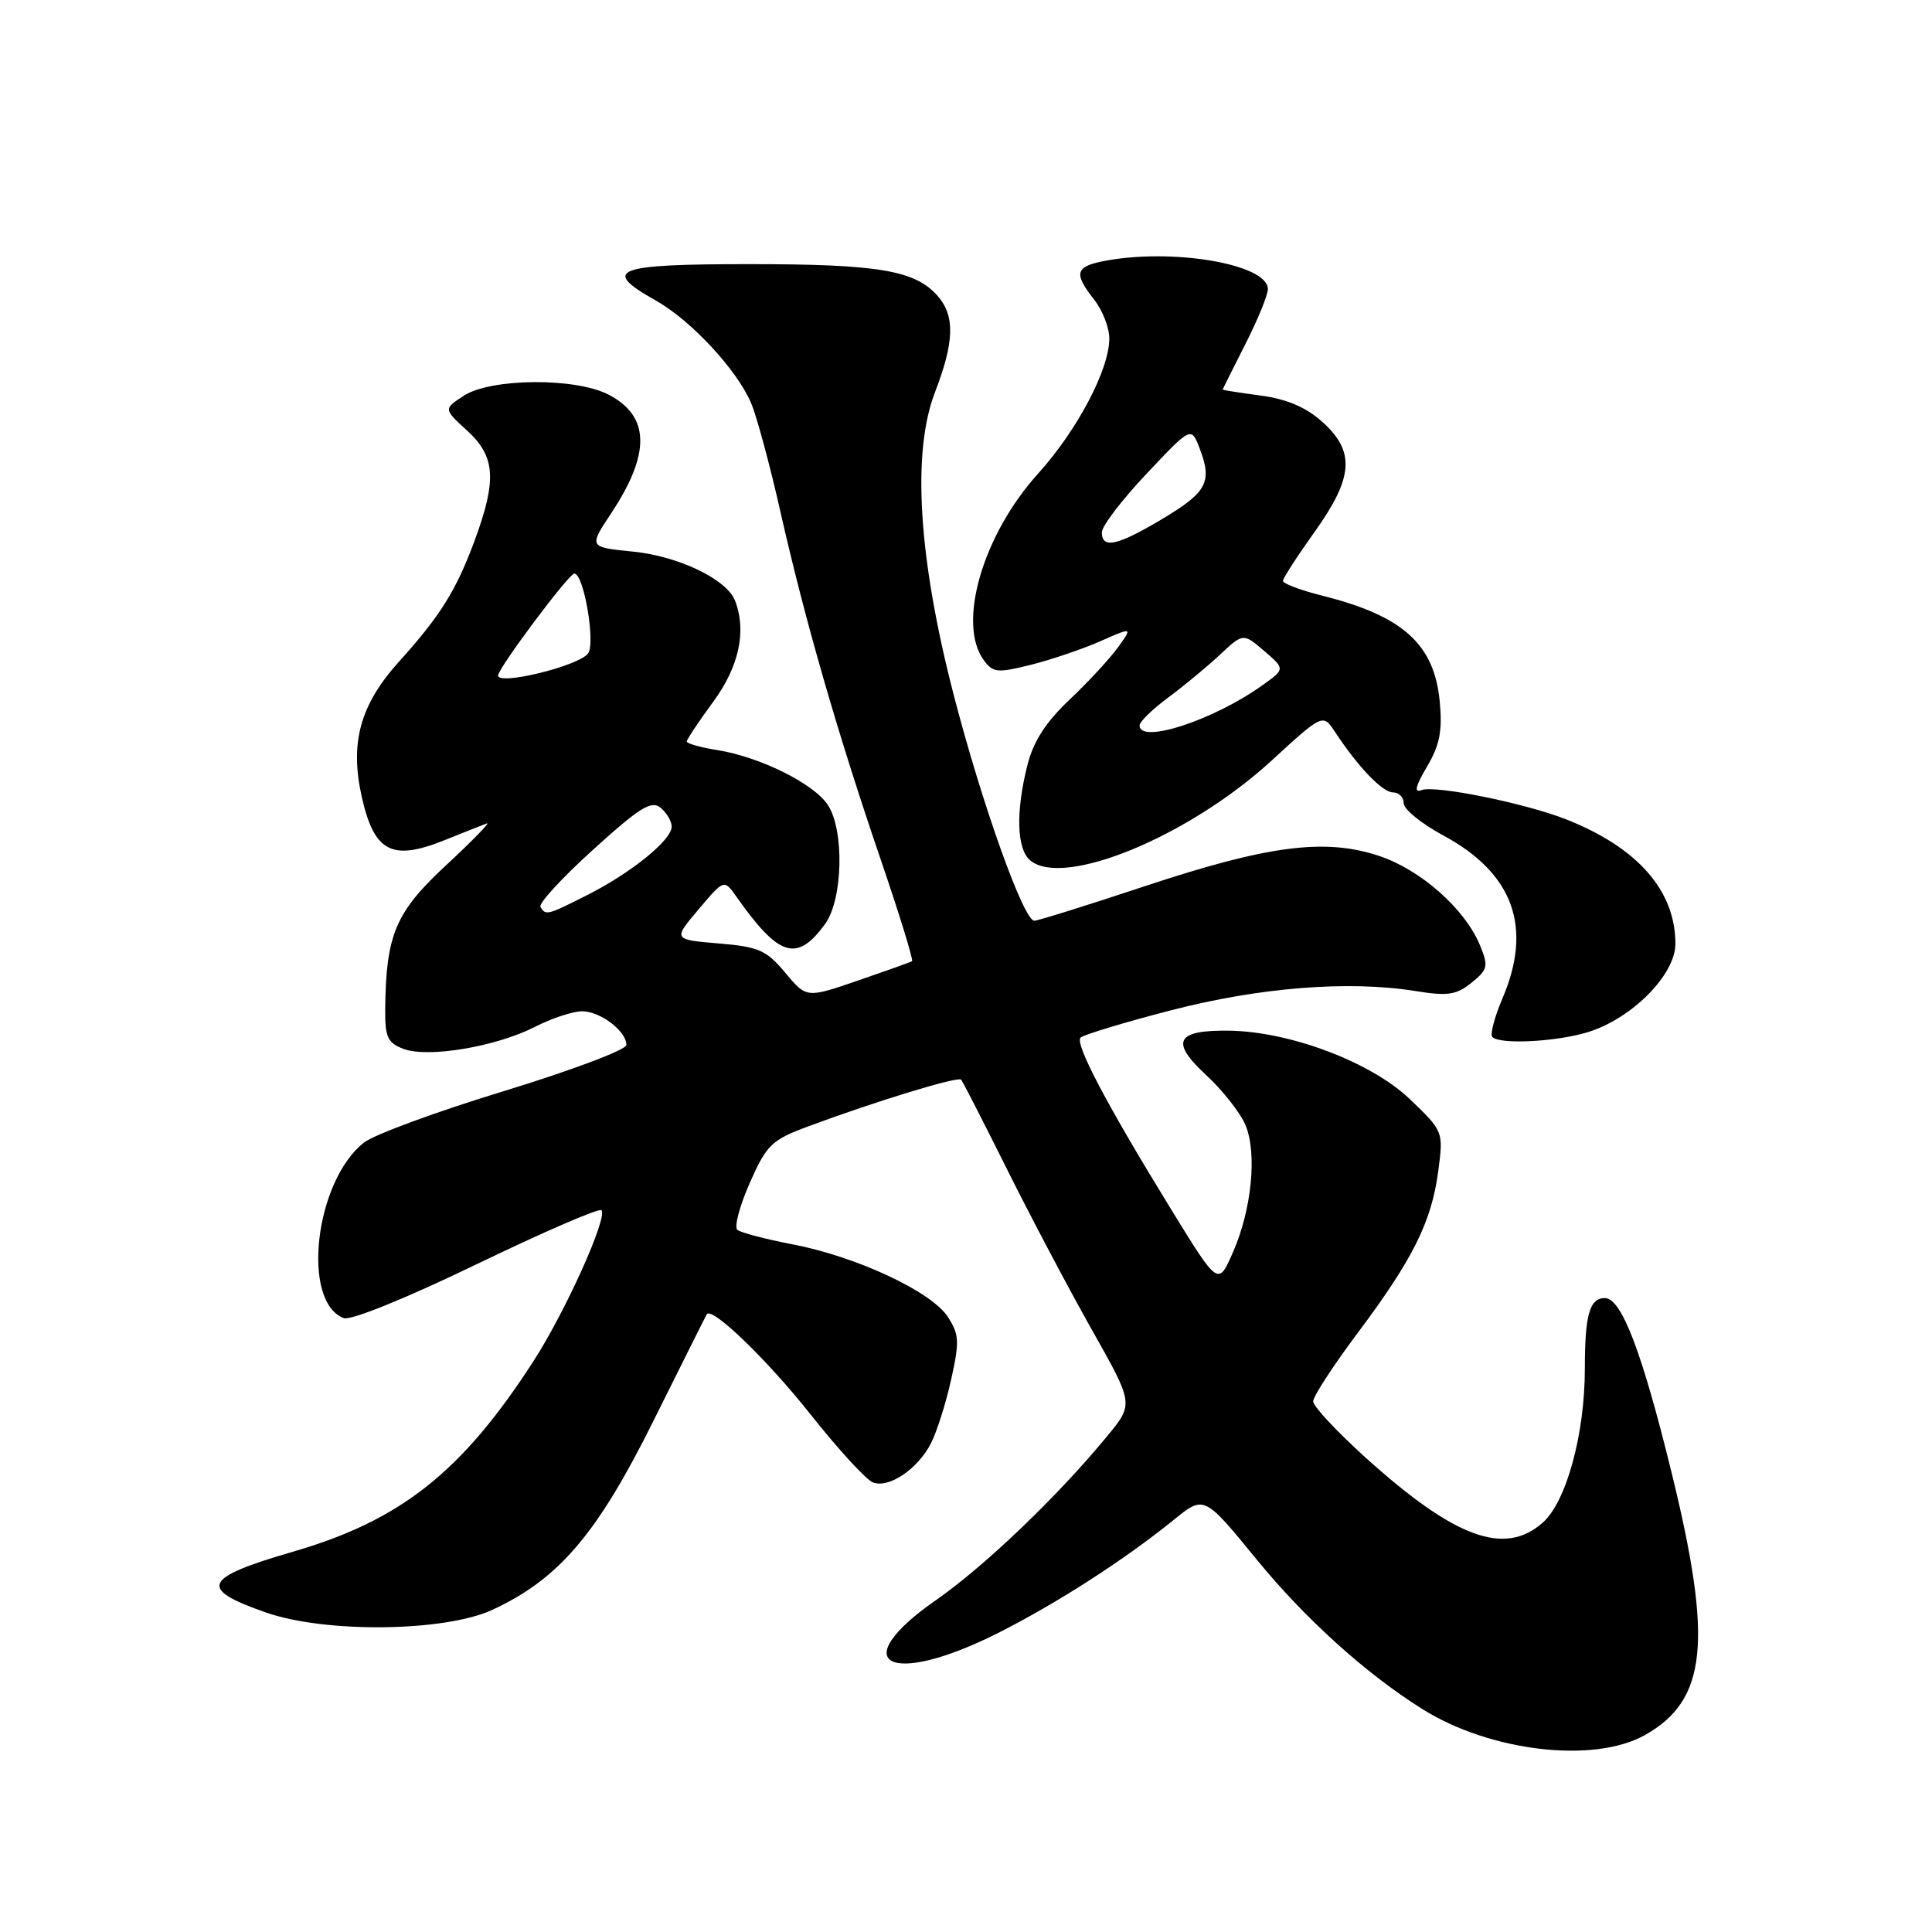 <?xml version="1.0" encoding="UTF-8" standalone="no"?>
<!DOCTYPE svg PUBLIC "-//W3C//DTD SVG 1.1//EN" "http://www.w3.org/Graphics/SVG/1.1/DTD/svg11.dtd" >
<svg xmlns="http://www.w3.org/2000/svg" xmlns:xlink="http://www.w3.org/1999/xlink" version="1.1" viewBox="0 0 256 256">
 <g >
 <path fill="currentColor"
d=" M 217.95 229.91 C 226.21 225.27 226.99 217.51 221.47 195.03 C 217.56 179.09 214.85 172.00 212.66 172.00 C 210.63 172.00 210.00 174.21 210.00 181.37 C 210.00 190.03 207.55 198.98 204.43 201.75 C 199.38 206.23 192.80 203.82 181.00 193.19 C 177.15 189.71 174.00 186.34 174.00 185.69 C 174.00 185.03 176.64 180.99 179.85 176.69 C 187.21 166.87 189.69 161.90 190.57 155.21 C 191.27 149.92 191.26 149.91 186.81 145.64 C 181.71 140.76 170.98 136.69 162.88 136.57 C 155.81 136.47 155.01 138.01 159.83 142.46 C 162.02 144.49 164.37 147.48 165.04 149.09 C 166.59 152.85 165.86 160.27 163.37 165.94 C 161.42 170.39 161.42 170.39 155.30 160.44 C 146.75 146.55 142.38 138.29 143.18 137.49 C 143.55 137.12 148.88 135.50 155.01 133.91 C 166.85 130.83 178.71 129.89 187.56 131.32 C 191.83 132.01 192.98 131.84 194.99 130.21 C 197.16 128.45 197.25 128.03 196.09 125.22 C 194.10 120.42 188.24 115.24 182.73 113.41 C 175.57 111.03 168.02 112.01 151.71 117.42 C 144.13 119.94 137.53 122.00 137.05 122.00 C 135.63 122.00 130.10 106.50 126.35 92.00 C 121.68 73.92 120.82 59.97 123.88 52.00 C 126.46 45.31 126.56 41.86 124.25 39.22 C 121.27 35.82 116.43 35.00 99.35 35.00 C 81.42 35.00 79.58 35.71 86.88 39.81 C 91.59 42.46 97.70 49.05 99.55 53.47 C 100.30 55.26 102.04 61.73 103.42 67.85 C 106.64 82.10 110.95 97.06 116.67 113.81 C 119.17 121.13 121.05 127.23 120.85 127.36 C 120.66 127.49 117.43 128.64 113.68 129.93 C 106.87 132.27 106.87 132.27 104.05 128.89 C 101.55 125.90 100.54 125.45 95.21 125.01 C 89.18 124.50 89.18 124.50 92.56 120.50 C 95.94 116.50 95.94 116.50 97.57 118.80 C 103.22 126.83 105.60 127.56 109.33 122.43 C 111.69 119.19 111.90 110.03 109.70 106.67 C 107.85 103.84 100.72 100.30 95.05 99.39 C 92.82 99.04 91.00 98.52 91.00 98.26 C 91.00 97.99 92.57 95.62 94.50 93.00 C 97.93 88.33 98.95 83.63 97.40 79.60 C 96.32 76.77 89.91 73.69 83.87 73.09 C 78.01 72.50 78.01 72.50 80.97 68.03 C 86.22 60.12 86.13 55.17 80.68 52.31 C 76.31 50.01 65.03 50.09 61.43 52.45 C 58.77 54.20 58.77 54.20 61.88 57.04 C 65.66 60.49 65.87 63.58 62.86 71.71 C 60.45 78.23 58.31 81.64 52.89 87.65 C 47.72 93.38 46.33 98.41 47.93 105.56 C 49.56 112.85 51.89 114.11 58.72 111.40 C 61.34 110.35 63.94 109.32 64.50 109.11 C 65.05 108.89 62.64 111.37 59.15 114.61 C 52.39 120.88 51.14 123.83 51.04 133.77 C 51.01 137.41 51.37 138.19 53.45 138.98 C 56.69 140.21 65.69 138.71 70.87 136.07 C 73.10 134.93 75.92 134.00 77.13 134.00 C 79.55 134.00 83.00 136.63 83.00 138.46 C 83.00 139.10 75.72 141.84 66.82 144.56 C 57.92 147.27 49.55 150.35 48.22 151.40 C 41.72 156.52 39.88 172.48 45.55 174.66 C 46.47 175.01 53.82 172.03 63.13 167.53 C 71.93 163.28 79.38 160.05 79.69 160.36 C 80.58 161.25 74.91 173.83 70.67 180.39 C 61.19 195.06 53.11 201.46 38.82 205.61 C 26.84 209.09 26.21 210.52 35.26 213.67 C 43.13 216.42 58.92 216.23 65.22 213.32 C 74.05 209.24 79.14 203.27 86.62 188.20 C 90.37 180.66 93.53 174.34 93.65 174.15 C 94.32 173.08 101.67 180.18 107.43 187.45 C 111.07 192.05 114.78 196.09 115.67 196.43 C 117.79 197.24 121.60 194.67 123.36 191.24 C 124.13 189.73 125.34 185.94 126.03 182.80 C 127.16 177.73 127.10 176.81 125.57 174.46 C 123.38 171.12 113.45 166.49 105.00 164.88 C 101.42 164.19 98.14 163.33 97.70 162.96 C 97.26 162.60 98.00 159.80 99.34 156.76 C 101.60 151.66 102.22 151.06 107.15 149.23 C 116.15 145.89 126.93 142.60 127.35 143.06 C 127.57 143.30 130.32 148.68 133.47 155.00 C 136.62 161.32 141.68 170.89 144.71 176.26 C 150.22 186.02 150.22 186.02 146.74 190.26 C 140.15 198.27 130.49 207.52 124.00 212.04 C 111.89 220.48 117.83 223.63 132.21 216.40 C 139.99 212.48 148.96 206.71 155.53 201.39 C 159.55 198.12 159.55 198.12 166.53 206.66 C 172.91 214.47 180.95 221.74 188.42 226.43 C 197.43 232.10 211.18 233.71 217.95 229.91 Z  M 210.32 136.79 C 216.17 135.03 222.00 129.18 222.00 125.06 C 222.00 118.00 216.97 112.29 207.50 108.56 C 202.05 106.42 190.14 104.01 188.37 104.69 C 187.34 105.08 187.55 104.18 189.09 101.58 C 190.78 98.71 191.14 96.84 190.77 92.93 C 190.04 85.35 185.90 81.62 175.25 78.94 C 172.36 78.22 170.00 77.33 170.00 76.97 C 170.00 76.62 171.88 73.71 174.17 70.51 C 179.36 63.25 179.60 59.82 175.19 55.88 C 173.04 53.95 170.48 52.87 167.03 52.41 C 164.26 52.04 162.01 51.69 162.01 51.62 C 162.02 51.55 163.37 48.85 165.01 45.61 C 166.66 42.37 168.00 39.08 168.00 38.31 C 168.00 34.97 155.18 32.81 146.12 34.62 C 142.47 35.36 142.27 36.26 145.00 39.73 C 146.10 41.13 147.00 43.45 146.99 44.88 C 146.97 48.99 142.74 57.01 137.55 62.76 C 130.22 70.87 126.80 82.61 130.35 87.47 C 131.57 89.14 132.16 89.20 136.60 88.09 C 139.30 87.41 143.43 86.01 145.79 84.97 C 150.08 83.08 150.08 83.08 148.13 85.79 C 147.05 87.28 144.17 90.40 141.71 92.72 C 138.56 95.70 136.92 98.25 136.13 101.41 C 134.57 107.60 134.72 112.52 136.51 114.01 C 140.94 117.69 157.52 110.84 168.46 100.81 C 175.29 94.55 175.29 94.55 176.90 96.99 C 179.97 101.65 183.19 105.00 184.59 105.00 C 185.37 105.00 186.00 105.65 186.00 106.44 C 186.00 107.23 188.35 109.14 191.22 110.69 C 200.53 115.70 203.13 122.86 199.07 132.33 C 198.02 134.80 197.42 137.08 197.74 137.41 C 198.75 138.42 206.07 138.06 210.32 136.79 Z  M 71.61 120.18 C 71.33 119.73 74.47 116.31 78.59 112.59 C 84.76 106.99 86.32 106.02 87.53 107.03 C 88.34 107.70 89.00 108.82 89.00 109.53 C 89.00 111.31 83.69 115.62 77.89 118.56 C 72.50 121.29 72.32 121.33 71.61 120.18 Z  M 66.00 89.51 C 66.00 88.54 75.38 76.00 76.10 76.00 C 77.37 76.00 78.95 85.35 77.90 86.62 C 76.50 88.30 66.00 90.85 66.00 89.51 Z  M 151.00 96.12 C 151.00 95.63 152.69 93.99 154.75 92.46 C 156.81 90.94 159.90 88.38 161.62 86.78 C 164.73 83.87 164.73 83.87 167.52 86.26 C 170.30 88.65 170.30 88.65 167.22 90.84 C 160.73 95.46 151.00 98.63 151.00 96.12 Z  M 146.00 70.53 C 146.00 69.72 148.66 66.23 151.92 62.78 C 157.84 56.50 157.84 56.50 158.96 59.42 C 160.66 63.86 159.95 65.21 154.03 68.75 C 148.06 72.32 146.00 72.77 146.00 70.53 Z "/>
</g>
</svg>
